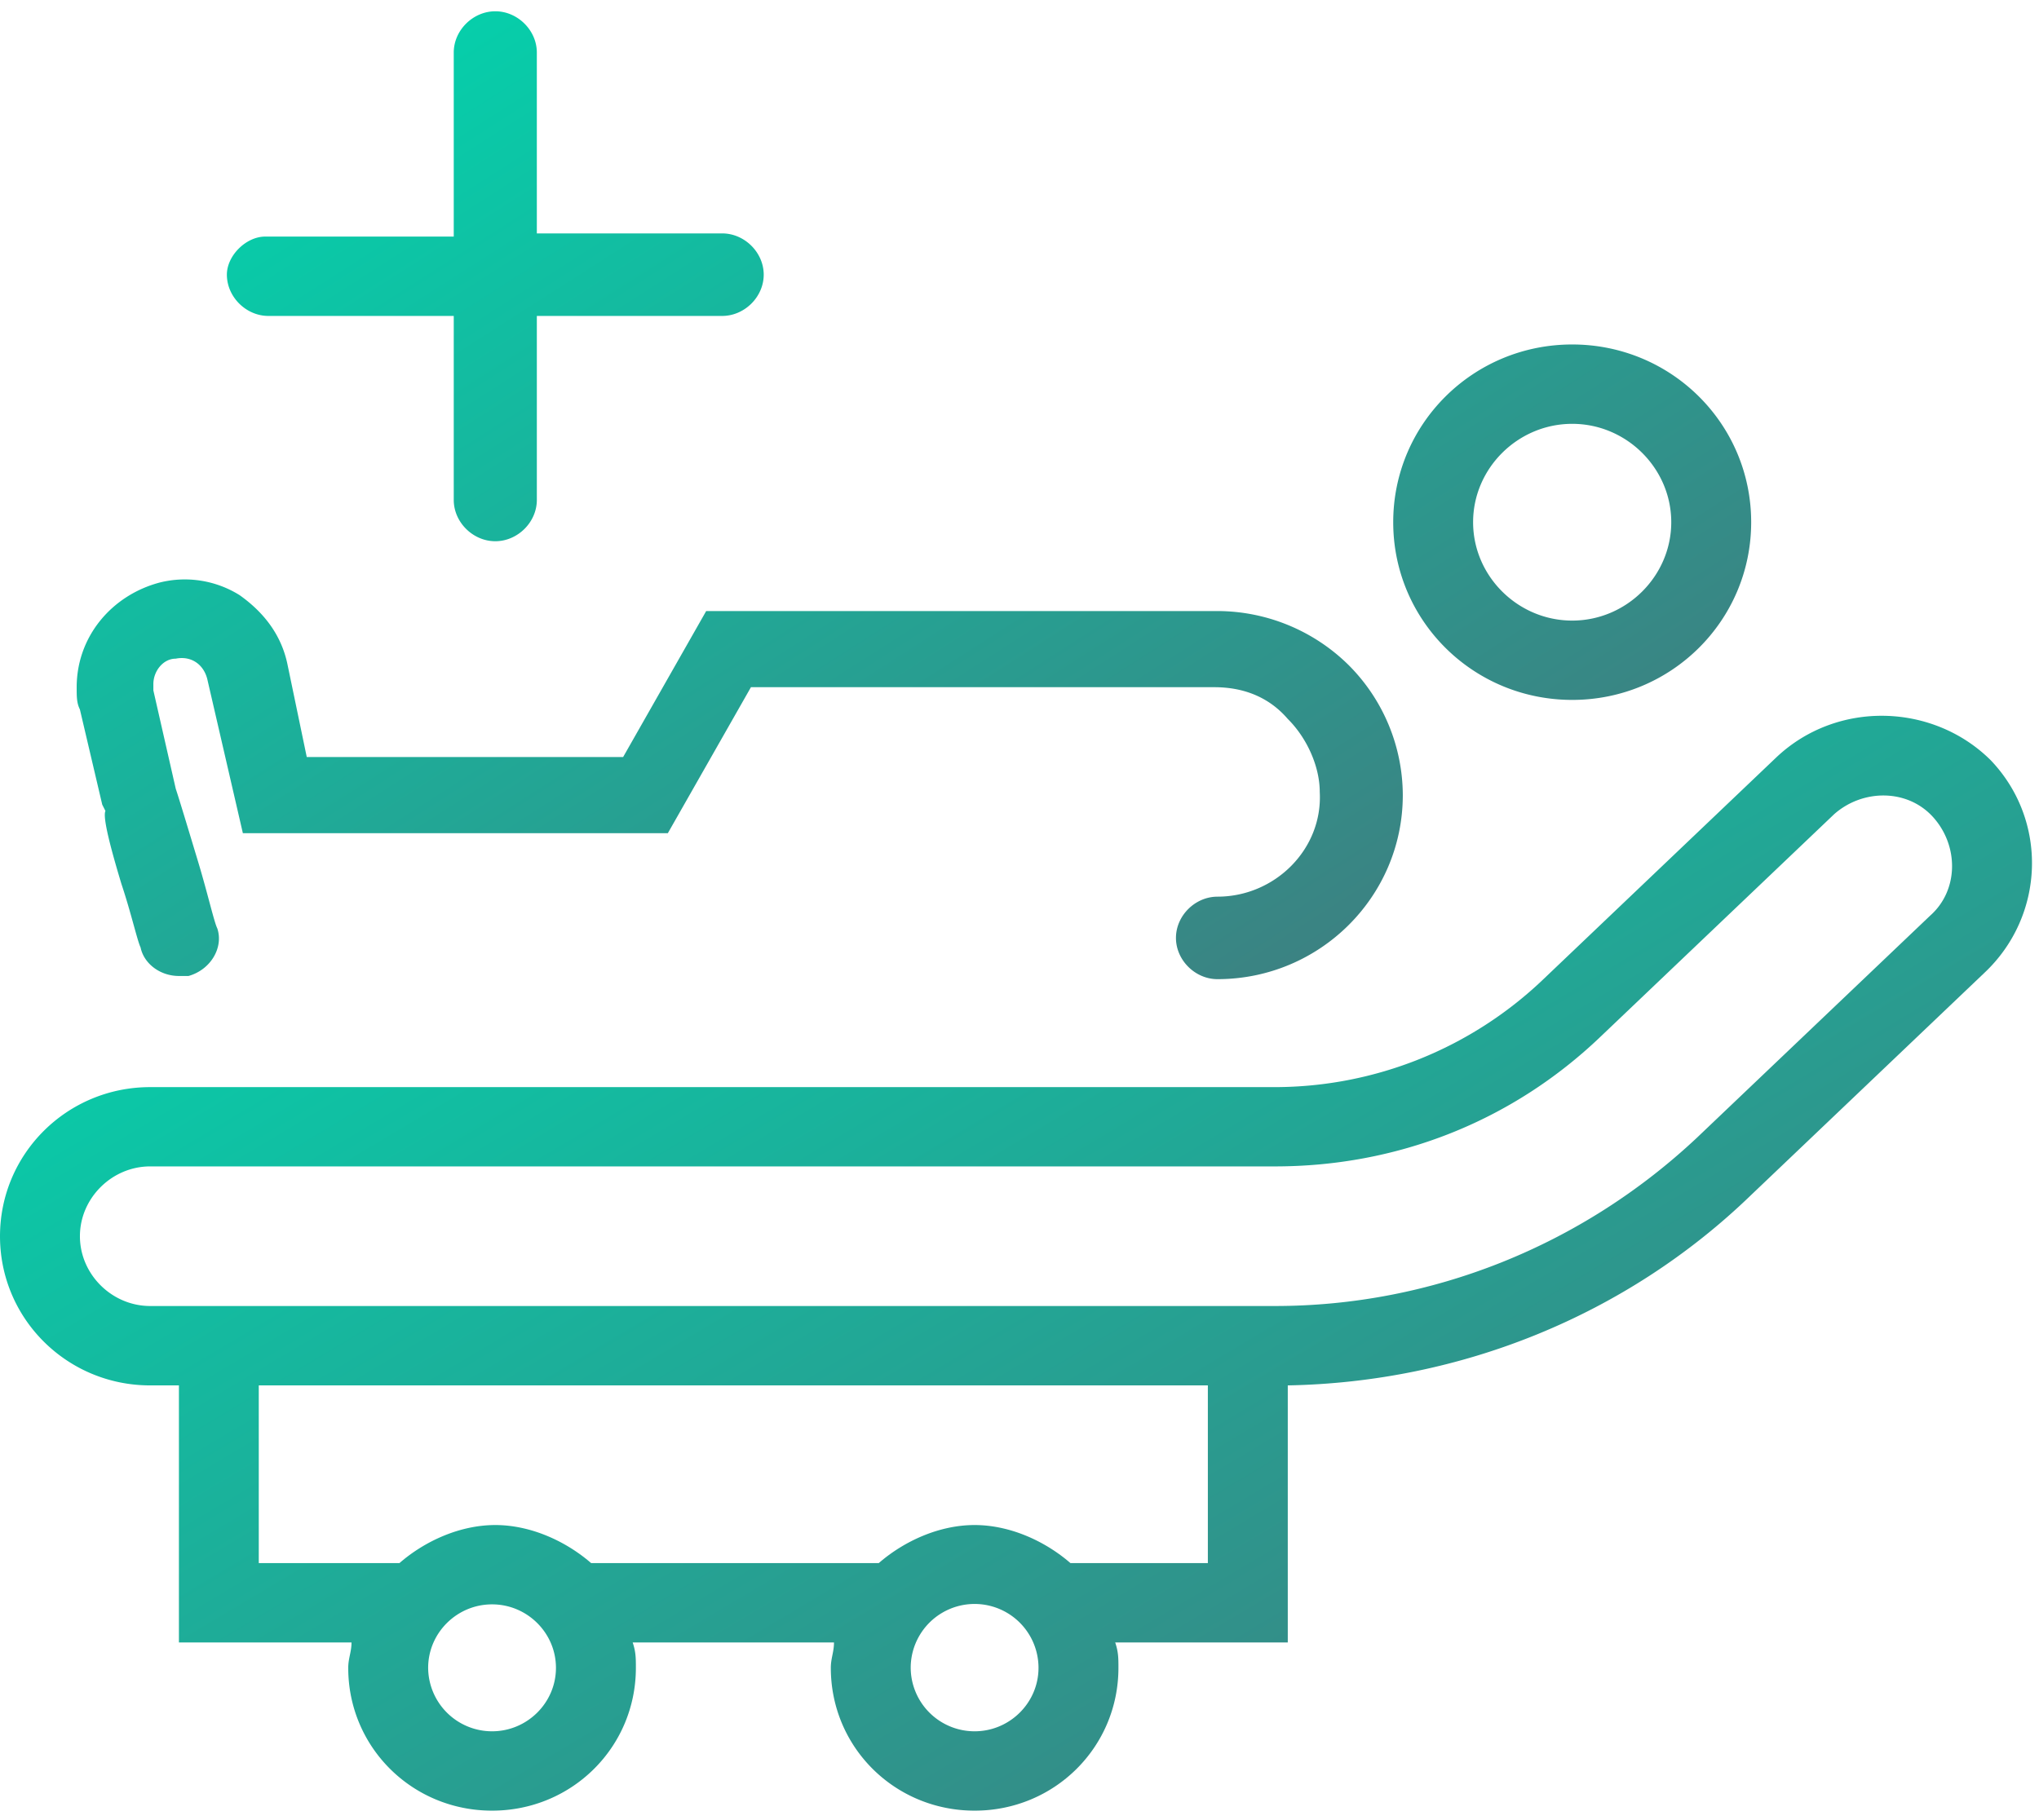 <svg xmlns="http://www.w3.org/2000/svg" width="56" height="50" viewBox="0 0 56 50">
    <defs>
        <linearGradient id="a" x1="0%" y1="9.057%" y2="100%">
            <stop offset="0%" stop-color="#00D7AF"/>
            <stop offset="100%" stop-color="#46737A"/>
        </linearGradient>
    </defs>
    <g fill="url(#a)" fill-rule="evenodd" transform="translate(-252 -1326)">
        <path d="M258.231 1333.545c0 .61.527 1.134 1.14 1.134h5.091v5.056c0 .61.527 1.133 1.141 1.133s1.141-.523 1.141-1.133v-5.056h5.09c.615 0 1.141-.523 1.141-1.134 0-.61-.526-1.133-1.14-1.133h-5.091v-4.969c0-.61-.527-1.133-1.14-1.133-.615 0-1.142.523-1.142 1.133v5.056h-5.178c-.526 0-1.053.523-1.053 1.046M285.438 1350.632c-.615 0-1.141.523-1.141 1.133s.526 1.133 1.14 1.133c2.809 0 5.09-2.266 5.09-5.056a5.072 5.072 0 0 0-1.49-3.574 5.142 5.142 0 0 0-3.6-1.482h-14.042l-2.281 4.01h-8.689l-.526-2.528c-.176-.872-.703-1.482-1.317-1.918a2.84 2.84 0 0 0-2.194-.348c-1.316.348-2.282 1.482-2.282 2.876 0 .262 0 .436.088.61l.614 2.616.088.174c-.088.175.176 1.133.439 2.005.263.785.439 1.57.526 1.744.088.436.527.784 1.054.784h.263c.614-.174.965-.784.79-1.307-.088-.175-.264-.96-.527-1.831-.263-.872-.526-1.744-.614-2.005l-.615-2.702v-.175c0-.349.264-.697.615-.697.439-.087.79.174.877.61l.966 4.184h11.672l2.282-4.01h12.726c.79 0 1.493.262 2.018.872.527.523.878 1.308.878 2.005.088 1.57-1.229 2.877-2.808 2.877M295.18 1337.643c1.49 0 2.72 1.22 2.72 2.702s-1.23 2.703-2.72 2.703c-1.492 0-2.722-1.22-2.722-2.703 0-1.482 1.23-2.702 2.722-2.702m0 7.584c2.72 0 4.915-2.18 4.915-4.882 0-2.702-2.194-4.882-4.915-4.882-2.722 0-4.916 2.18-4.916 4.882 0 2.703 2.194 4.882 4.916 4.882"/>
        <path d="M305.009 1351.155l-6.407 6.102c-3.159 2.964-7.284 4.62-11.585 4.62h-30.892c-1.053 0-1.93-.871-1.93-1.917s.877-1.918 1.93-1.918h30.892c3.336 0 6.495-1.22 8.952-3.574l6.407-6.103c.79-.697 2.02-.697 2.721.088.701.784.701 2.005-.088 2.702zM281.4 1368.94c-.703-.61-1.668-1.046-2.633-1.046-.966 0-1.931.436-2.633 1.046h-7.898c-.703-.61-1.669-1.046-2.633-1.046-.966 0-1.932.436-2.633 1.046h-3.863v-4.882h26.066v4.882h-3.773zm-2.633 4.62a1.754 1.754 0 0 1-1.755-1.743 1.755 1.755 0 1 1 3.51 0c0 .959-.79 1.743-1.755 1.743zm-13.253 0a1.755 1.755 0 0 1-1.755-1.743c0-.96.79-1.744 1.755-1.744.966 0 1.755.785 1.755 1.744s-.789 1.743-1.755 1.743zm35.281-26.763l-6.407 6.103a10.688 10.688 0 0 1-7.372 2.964h-30.892c-2.282 0-4.124 1.83-4.124 4.097 0 2.266 1.842 4.097 4.124 4.097h.79v7.061h4.74c0 .262-.09.436-.09.698 0 2.18 1.756 3.923 3.95 3.923s3.95-1.744 3.95-3.923c0-.262 0-.436-.088-.698h5.529c0 .262-.087.436-.087.698 0 2.18 1.755 3.923 3.95 3.923 2.193 0 3.949-1.744 3.949-3.923 0-.262 0-.436-.089-.698h4.74v-7.061c4.74-.087 9.302-1.918 12.725-5.23l6.407-6.103c1.668-1.569 1.755-4.184.175-5.84-1.579-1.57-4.212-1.657-5.88-.088z"/>
    </g>
</svg>
